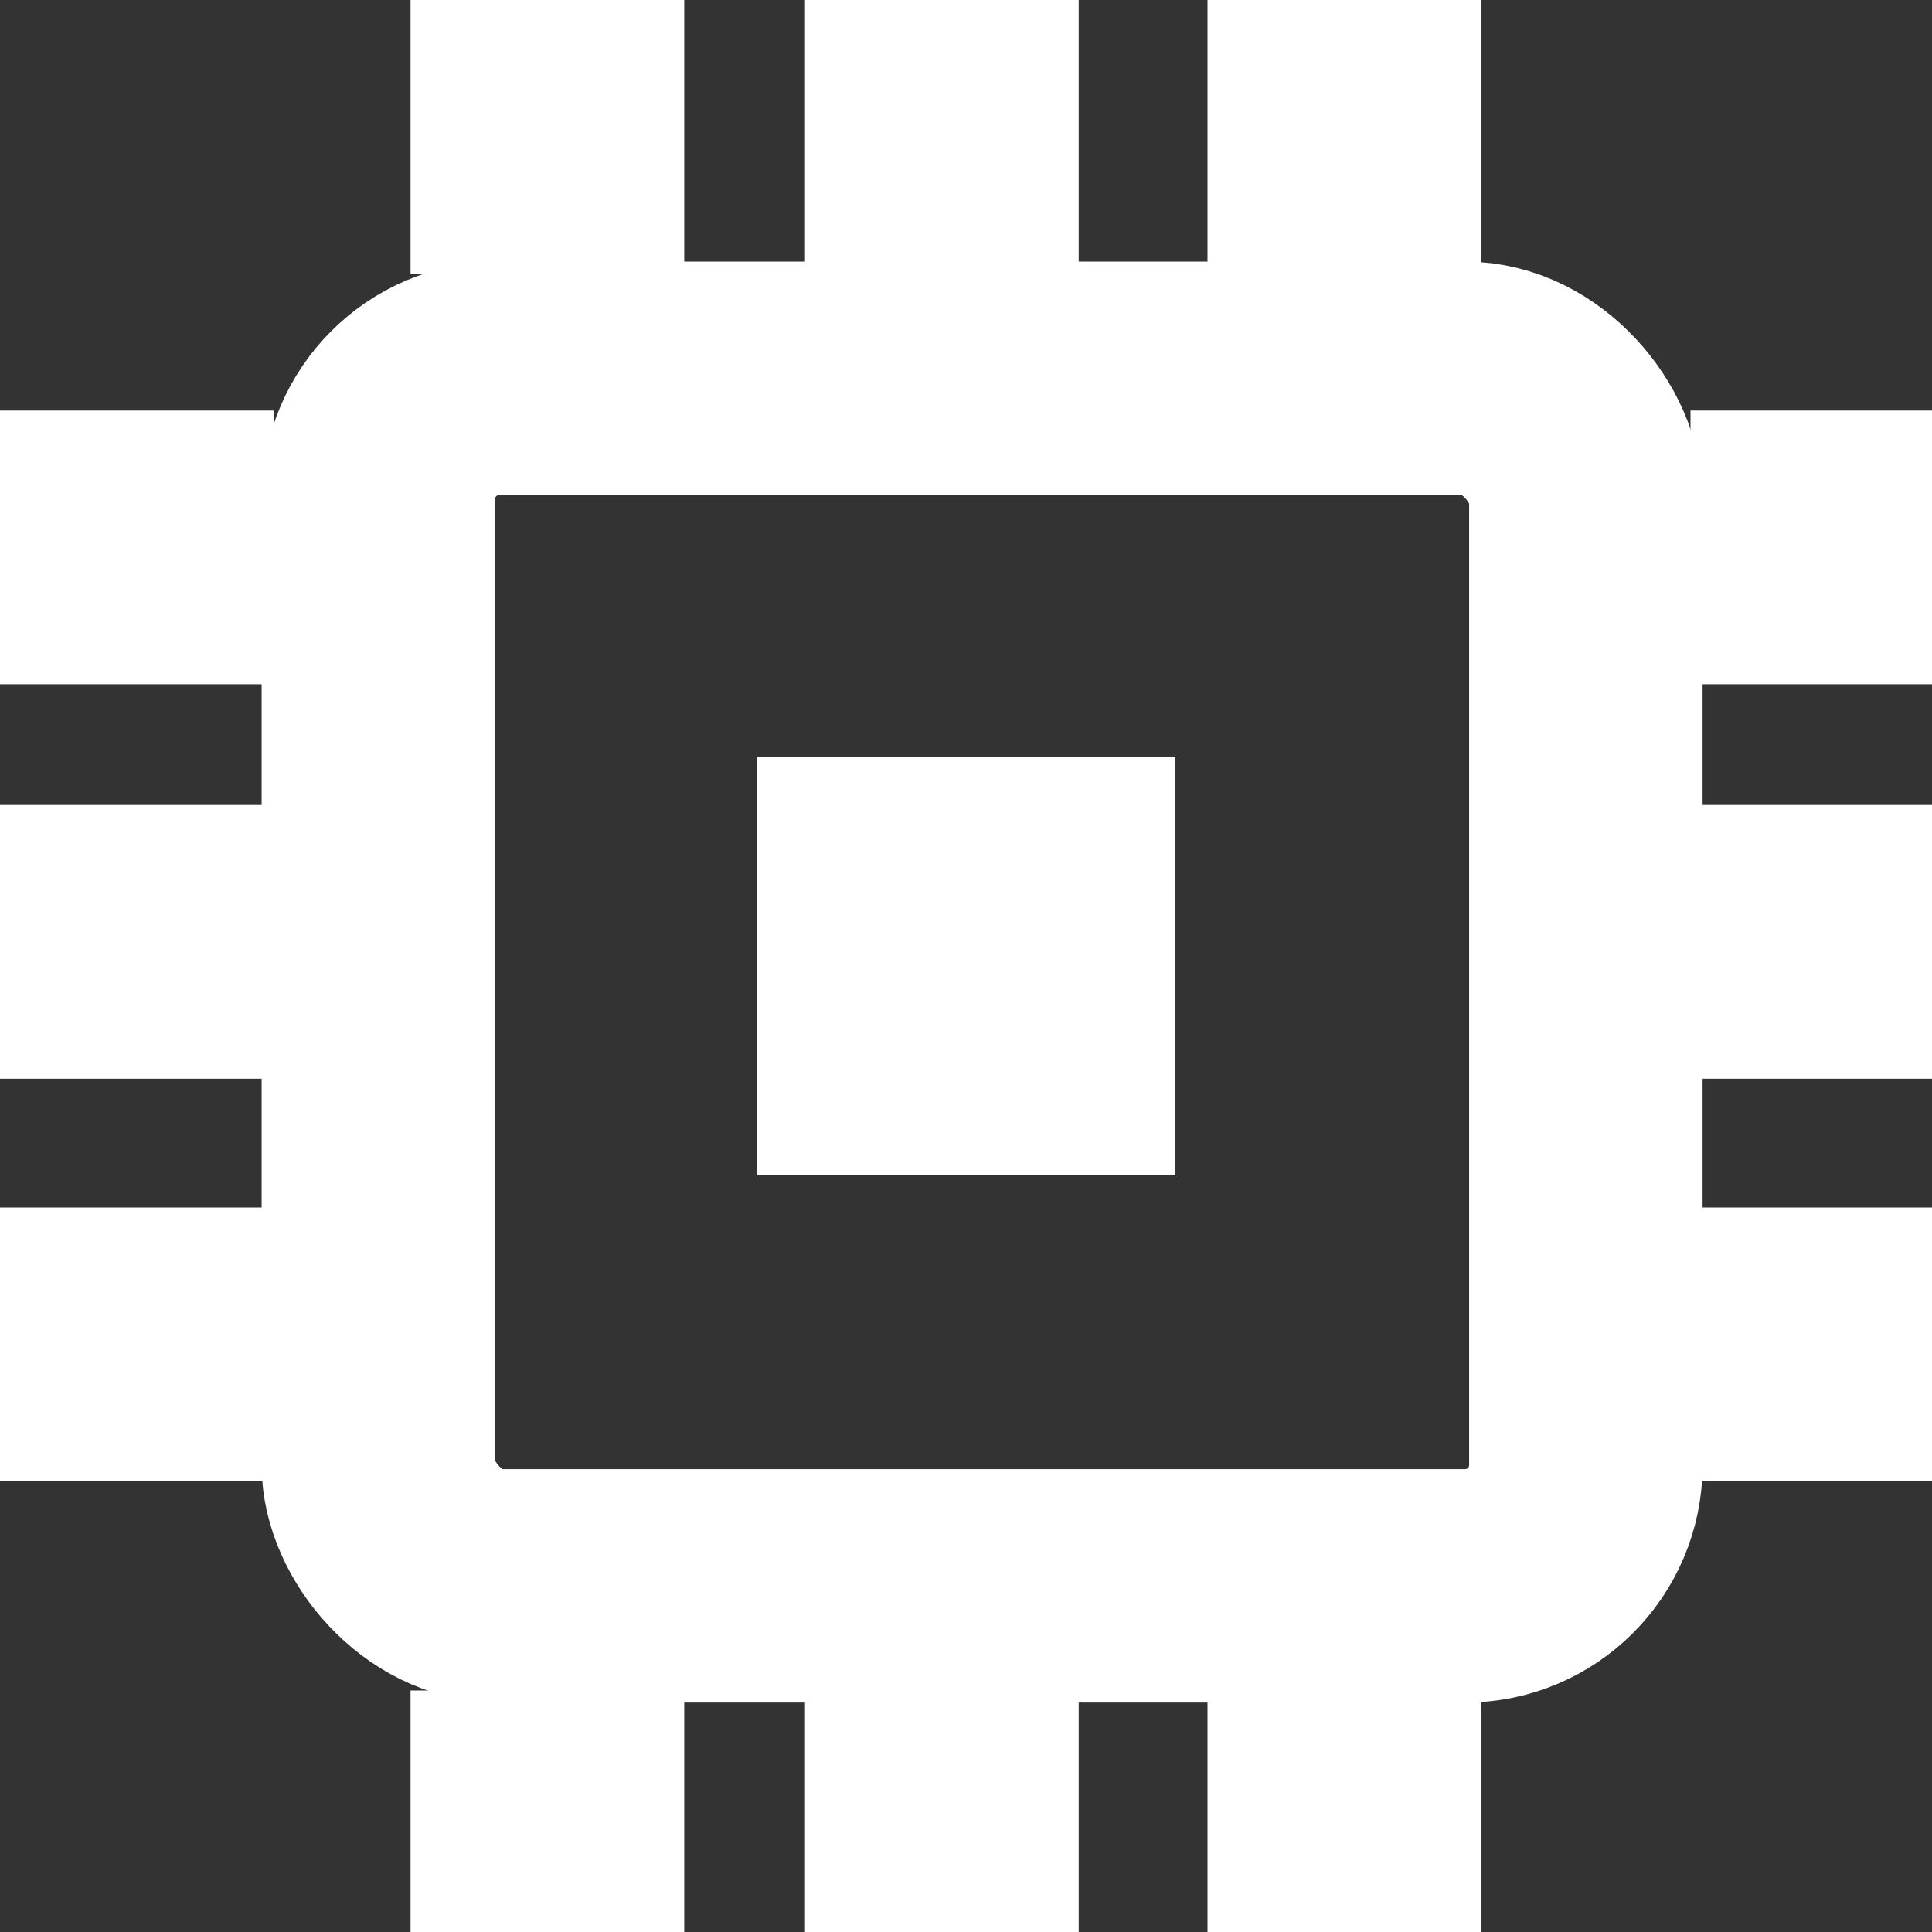 <?xml version="1.0" encoding="UTF-8"?>
<svg width="18px" height="18px" version="1.1" viewBox="0 0 24 24" xmlns="http://www.w3.org/2000/svg">
 <rect x="0" y="0" width="24" height="24" fill="#333333" stroke="none"/>
 <rect x="4.7" y="4.7" width="15" height="15" rx="1.5" ry="1.5" fill="none" stroke="#fff" stroke-width="2.9"/>
 <g fill="#fff">
  <rect y="5.1" width="3.4" height="3.4"/>
  <rect y="10" width="3.4" height="3.4"/>
  <rect y="15" width="3.4" height="3.4"/>
  <rect x="21" y="5.1" width="3.4" height="3.4"/>
  <rect x="21" y="10" width="3.4" height="3.4"/>
  <rect x="21" y="15" width="3.4" height="3.4"/>
  <rect x="5.1" width="3.4" height="3.4"/>
  <rect x="10" width="3.4" height="3.4"/>
  <rect x="15" width="3.4" height="3.4"/>
  <rect x="5.1" y="21" width="3.4" height="3.4"/>
  <rect x="10" y="21" width="3.4" height="3.4"/>
  <rect x="15" y="21" width="3.4" height="3.4"/>
  <rect x="9.4" y="9.4" width="5.2" height="5.2"/>
 </g>
</svg>
